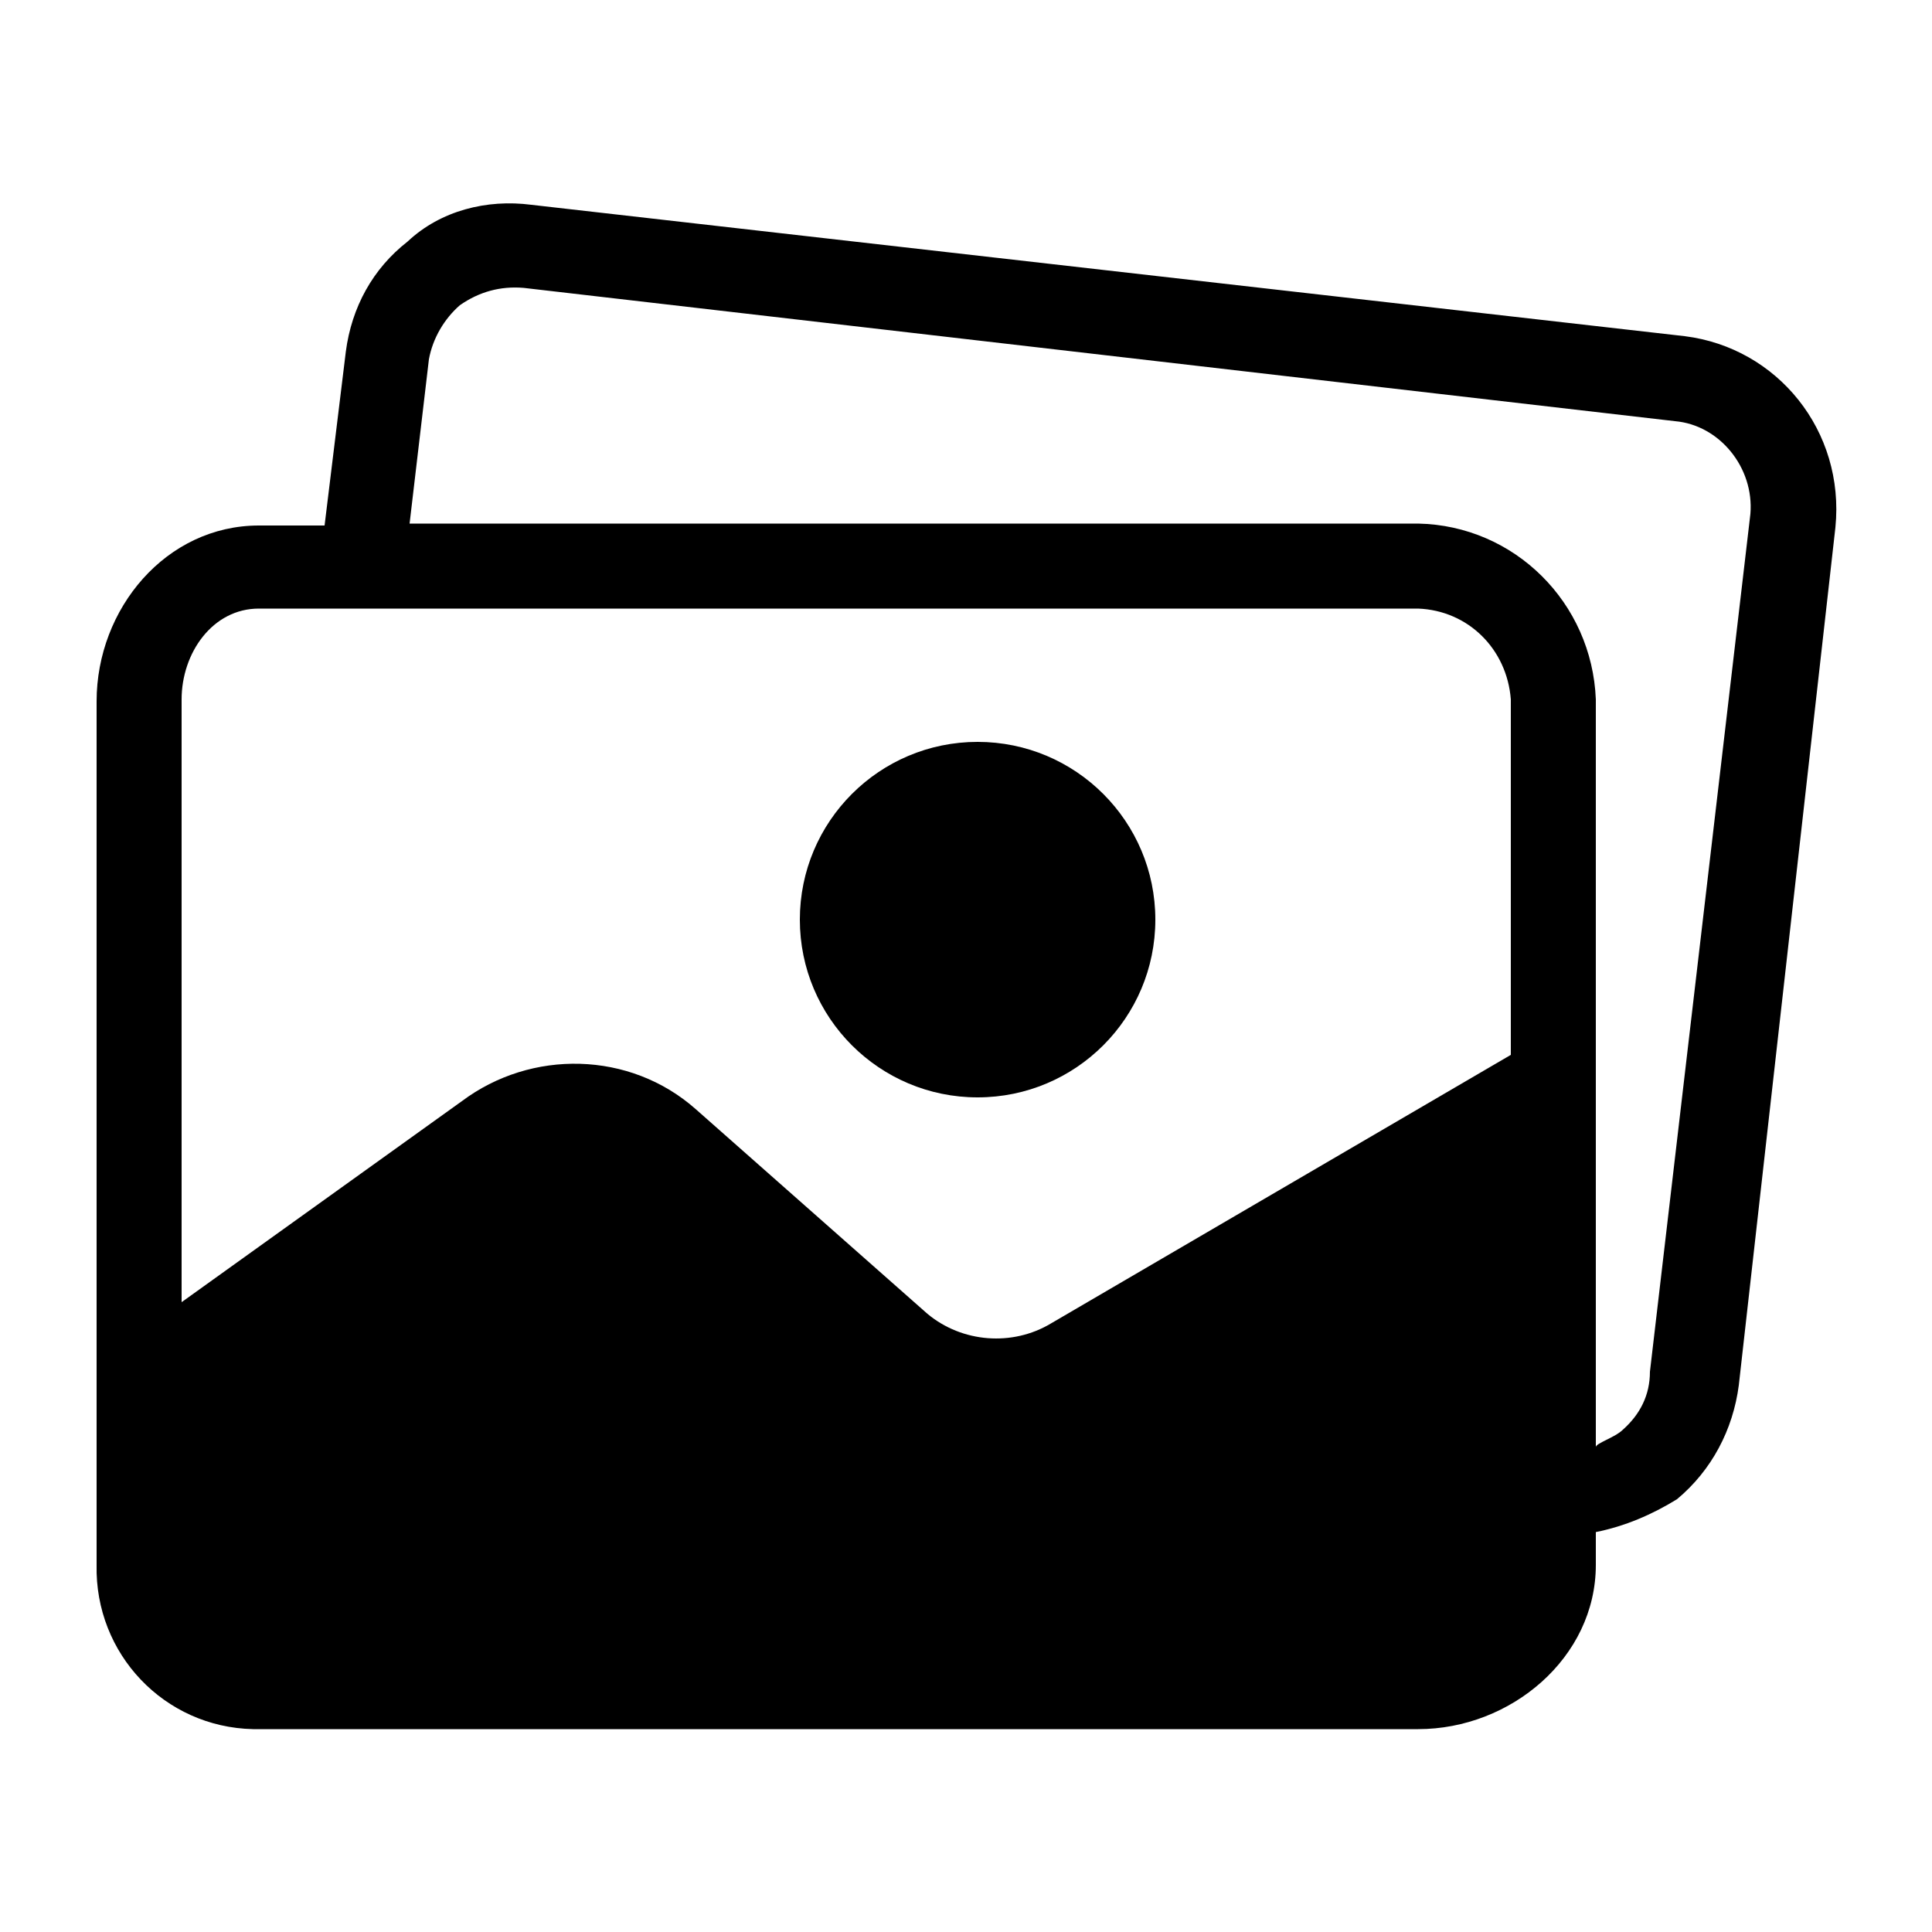 <?xml version="1.0" encoding="utf-8"?>
<!-- Generator: Adobe Illustrator 23.0.3, SVG Export Plug-In . SVG Version: 6.00 Build 0)  -->
<svg version="1.1" id="Capa_1" xmlns="http://www.w3.org/2000/svg" xmlns:xlink="http://www.w3.org/1999/xlink" x="0px" y="0px"
	 viewBox="0 0 100 100" style="enable-background:new 0 0 100 100;" xml:space="preserve">
<g>
	<circle cx="50.6" cy="47.6" r="9.2"/>
	<path d="M87.2,17.4l-59.7-6.8c-2.3-0.3-4.7,0.3-6.4,1.9c-1.8,1.4-2.9,3.4-3.2,5.7l-1.1,9h-3.4c-4.8,0-8.4,4.3-8.4,9.1v44.7
		c-0.1,4.6,3.5,8.4,8.1,8.5c0.1,0,0.2,0,0.3,0h60c4.8,0,9.2-3.7,9.2-8.5v-1.7c1.5-0.3,2.9-0.9,4.2-1.7c1.8-1.5,2.9-3.6,3.2-5.9
		l5-44.4C95.5,22.3,92,18,87.2,17.4z M78.2,54.6L78.2,54.6L54.4,68.5c-2,1.2-4.6,1-6.4-0.5l-12-10.6c-3.4-3-8.5-3.1-12.1-0.4
		L9.4,67.4V36.2c0-2.4,1.6-4.7,4-4.7h60c2.6,0.1,4.6,2.1,4.8,4.7V54.6z M90.6,26.6C90.6,26.6,90.6,26.6,90.6,26.6L85.4,71
		c0,1.2-0.5,2.2-1.4,3c-0.4,0.4-1.4,0.7-1.4,0.9V36.2c-0.2-5-4.2-9-9.2-9.1H21.2l1-8.5c0.2-1.1,0.8-2.1,1.6-2.8c1-0.7,2.1-1,3.3-0.9
		l59.6,6.9C89,22,90.8,24.2,90.6,26.6z"/>
</g>
</svg>
